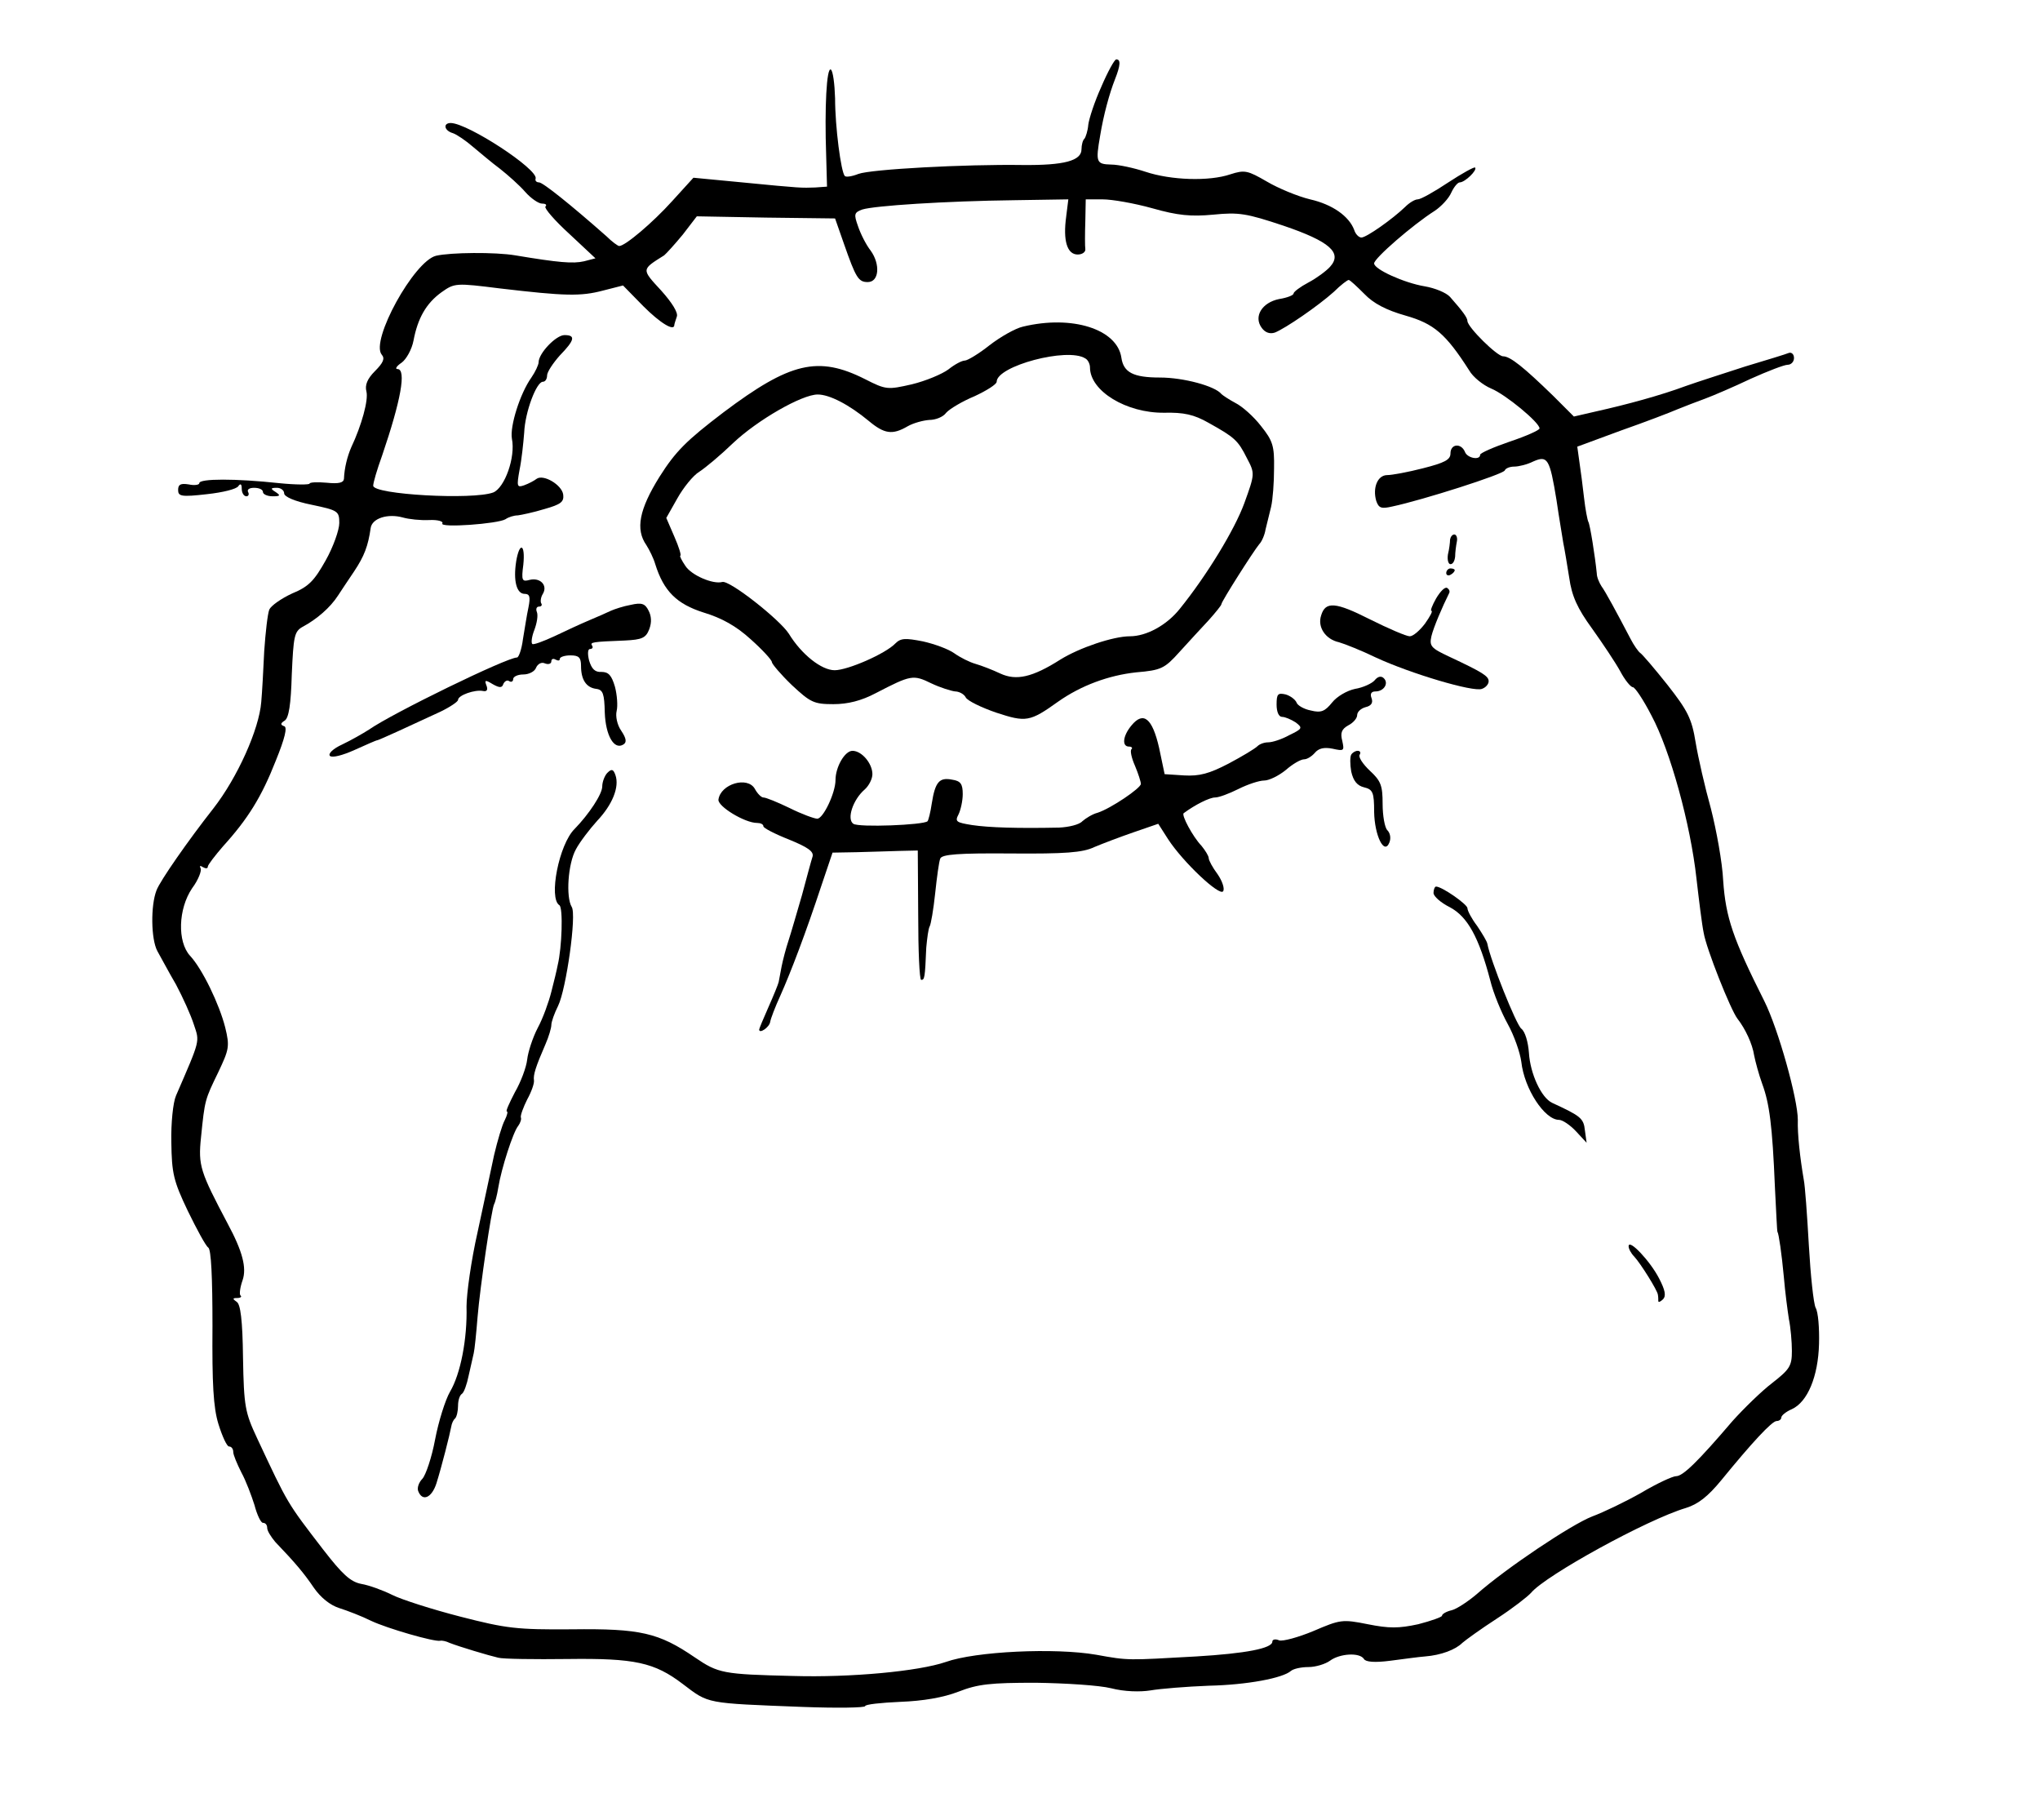 <?xml version="1.0" standalone="no"?>
<!DOCTYPE svg PUBLIC "-//W3C//DTD SVG 20010904//EN"
 "http://www.w3.org/TR/2001/REC-SVG-20010904/DTD/svg10.dtd">
<svg version="1.0" xmlns="http://www.w3.org/2000/svg"
 width="481pt" height="429pt" viewBox="0 0 481 429"
 preserveAspectRatio="xMidYMid meet">
<g transform="translate(0,429) scale(0.1,-0.1)"
fill="#000000" stroke="none">
<path d="M2597 4086 c-16 -35 -29 -75 -31 -90 -1 -14 -6 -29 -9 -33 -4 -3 -7
-15 -7 -25 0 -27 -41 -38 -139 -37 -137 2 -357 -10 -387 -21 -15 -6 -29 -8
-32 -5 -9 9 -23 116 -23 183 -1 34 -5 65 -10 68 -10 6 -15 -89 -11 -203 l2
-73 -28 -2 c-33 -1 -29 -2 -172 12 l-115 11 -50 -55 c-46 -51 -111 -106 -125
-106 -3 0 -17 10 -30 23 -85 75 -150 127 -159 127 -6 0 -10 4 -8 9 6 22 -159
130 -200 131 -19 0 -16 -18 5 -24 9 -3 31 -18 47 -32 17 -14 45 -38 64 -52 19
-15 46 -39 59 -54 14 -16 32 -28 40 -28 9 0 12 -3 8 -7 -3 -4 22 -33 56 -64
l62 -58 -27 -7 c-26 -6 -60 -3 -162 14 -47 8 -153 7 -187 -1 -52 -13 -155
-200 -128 -233 8 -9 4 -19 -16 -39 -18 -18 -24 -33 -20 -48 5 -20 -11 -79 -36
-132 -9 -21 -16 -48 -17 -74 -1 -9 -12 -12 -41 -9 -22 2 -40 1 -40 -2 0 -3
-33 -3 -72 1 -102 11 -188 11 -188 0 0 -4 -11 -6 -25 -3 -19 3 -25 0 -25 -13
0 -15 7 -17 68 -10 37 4 70 12 74 19 5 7 8 5 8 -6 0 -10 5 -18 11 -18 5 0 7 5
4 10 -3 6 3 10 14 10 12 0 21 -4 21 -10 0 -5 10 -10 23 -10 18 0 19 2 7 10
-13 8 -12 10 3 10 9 0 17 -6 17 -13 0 -8 25 -19 65 -27 62 -13 65 -15 65 -43
0 -16 -14 -56 -32 -88 -27 -48 -40 -62 -79 -78 -26 -12 -50 -29 -54 -38 -4
-10 -9 -54 -12 -98 -2 -44 -5 -98 -7 -120 -5 -64 -56 -178 -113 -251 -59 -75
-126 -171 -134 -193 -14 -36 -13 -115 2 -143 8 -14 27 -50 44 -79 16 -30 35
-72 42 -94 14 -42 16 -34 -42 -168 -7 -16 -12 -65 -11 -110 1 -73 5 -91 39
-162 21 -43 42 -82 48 -86 7 -4 10 -71 10 -185 -1 -136 2 -192 14 -231 9 -29
20 -53 25 -53 6 0 10 -6 10 -13 0 -7 9 -28 19 -48 11 -20 24 -55 31 -77 6 -23
15 -42 20 -42 6 0 10 -5 10 -12 0 -7 9 -21 19 -33 47 -49 68 -74 91 -108 16
-23 38 -41 60 -48 19 -6 53 -19 75 -30 38 -18 149 -50 163 -47 4 1 14 -1 22
-5 23 -9 93 -30 115 -35 11 -3 85 -4 164 -3 158 2 204 -8 271 -59 62 -47 52
-45 283 -54 81 -3 147 -2 147 2 0 4 37 8 83 10 53 2 101 10 137 24 46 18 76
21 182 21 70 -1 150 -6 178 -13 31 -8 68 -9 93 -5 23 4 85 9 137 11 91 2 175
18 194 35 6 5 24 9 41 9 17 0 40 7 51 15 23 17 70 20 80 4 4 -7 25 -9 63 -4
31 4 67 9 81 10 38 3 72 16 88 32 8 7 44 33 81 57 37 24 73 52 81 61 34 41
274 173 365 200 29 9 52 27 84 66 71 87 119 139 130 139 6 0 11 4 11 8 0 5 11
14 25 20 37 17 62 77 64 154 1 37 -2 75 -8 85 -5 10 -12 77 -16 147 -4 71 -9
141 -12 155 -9 53 -15 107 -14 141 0 49 -46 214 -79 280 -74 147 -91 197 -97
284 -2 43 -16 119 -29 170 -14 50 -30 120 -36 156 -9 56 -19 75 -66 135 -31
39 -60 73 -65 76 -4 3 -15 18 -23 34 -33 63 -59 111 -68 123 -5 8 -11 21 -11
30 -4 40 -16 116 -20 122 -2 4 -7 29 -10 56 -3 27 -8 65 -11 85 l-5 36 103 38
c57 20 117 43 133 50 17 7 46 18 65 25 19 7 68 28 108 47 40 18 79 33 87 33 8
0 15 7 15 16 0 9 -6 14 -12 12 -7 -3 -53 -17 -103 -32 -49 -16 -112 -36 -140
-46 -59 -22 -140 -44 -212 -60 l-52 -12 -49 49 c-69 67 -101 93 -118 93 -14 0
-83 68 -84 83 0 8 -11 23 -41 57 -9 10 -36 21 -60 25 -48 8 -119 40 -119 54 0
12 91 91 143 124 15 10 33 29 39 43 6 13 15 24 20 24 12 0 42 29 36 35 -2 2
-31 -14 -63 -35 -33 -22 -65 -40 -72 -40 -7 0 -20 -8 -30 -18 -29 -28 -91 -72
-103 -72 -6 0 -14 8 -17 18 -12 32 -51 60 -104 72 -29 7 -75 26 -102 42 -45
26 -52 28 -86 17 -50 -17 -140 -14 -200 6 -27 9 -64 17 -81 17 -35 1 -37 5
-26 68 8 49 22 100 35 133 13 33 14 47 3 47 -4 0 -20 -29 -35 -64z m-83 -306
c-8 -57 2 -90 27 -90 11 0 19 6 18 13 -1 6 -1 36 0 65 l1 52 40 0 c22 0 74 -9
117 -21 60 -17 91 -20 144 -15 60 6 78 3 165 -26 109 -37 140 -64 110 -97 -9
-10 -32 -27 -51 -37 -19 -10 -35 -22 -35 -26 0 -4 -15 -10 -34 -13 -40 -8 -61
-41 -41 -68 8 -11 19 -15 31 -11 25 10 101 62 139 96 16 16 32 28 35 28 3 0
19 -15 37 -33 21 -22 51 -38 97 -51 67 -19 95 -43 150 -129 9 -16 33 -35 52
-43 34 -14 114 -80 114 -94 0 -4 -31 -18 -70 -31 -38 -13 -70 -27 -70 -31 0
-14 -31 -8 -36 7 -9 21 -34 19 -34 -4 0 -15 -14 -22 -65 -35 -35 -9 -73 -16
-84 -16 -23 0 -35 -30 -26 -61 6 -17 12 -19 38 -13 71 15 262 76 265 85 2 5
12 9 22 9 11 0 31 5 45 12 34 15 39 7 55 -91 6 -42 14 -87 16 -101 3 -14 9
-51 14 -82 6 -43 19 -72 54 -120 25 -35 55 -80 66 -100 11 -21 25 -38 30 -38
5 0 25 -30 44 -67 44 -82 92 -256 106 -384 6 -52 13 -109 17 -128 6 -37 64
-183 80 -203 18 -23 35 -59 39 -86 3 -15 11 -45 19 -67 17 -46 24 -98 30 -244
3 -57 5 -105 6 -105 3 -4 10 -52 15 -106 3 -36 9 -81 12 -100 4 -19 7 -53 7
-75 0 -35 -5 -43 -46 -75 -25 -19 -67 -60 -94 -90 -82 -96 -117 -130 -133
-130 -8 0 -45 -17 -82 -39 -37 -21 -89 -46 -116 -56 -49 -19 -203 -122 -272
-183 -20 -17 -47 -35 -59 -38 -13 -3 -23 -9 -23 -13 0 -3 -25 -12 -56 -20 -46
-10 -69 -10 -119 0 -60 12 -65 11 -128 -16 -36 -15 -73 -25 -81 -22 -9 4 -16
2 -16 -3 0 -16 -63 -28 -180 -35 -162 -9 -158 -10 -235 4 -98 17 -285 8 -355
-17 -64 -22 -224 -37 -360 -33 -166 4 -176 6 -232 44 -85 58 -128 68 -290 66
-130 -1 -154 2 -263 30 -66 17 -138 40 -160 51 -22 11 -55 23 -73 26 -26 5
-45 23 -90 81 -86 112 -82 105 -156 263 -28 60 -31 74 -33 189 -1 89 -6 127
-15 132 -10 7 -10 9 1 9 8 0 12 3 8 6 -3 3 -1 19 5 36 10 29 0 68 -35 133 -65
123 -70 137 -63 204 9 89 9 88 41 154 25 53 27 60 16 105 -14 55 -54 138 -83
169 -30 33 -28 110 5 159 15 20 23 42 20 47 -3 6 -1 7 5 3 7 -4 12 -4 12 1 0
4 17 26 36 48 59 65 91 117 124 201 22 54 28 80 20 82 -9 3 -9 7 1 13 10 6 15
38 17 109 4 90 6 101 25 112 34 18 66 46 84 74 7 11 24 36 38 57 24 36 33 60
39 102 3 23 40 35 76 25 14 -4 41 -7 62 -6 20 1 34 -3 31 -8 -7 -11 131 -1
149 10 7 5 20 9 29 9 8 1 37 7 63 15 39 11 46 17 44 34 -3 23 -47 49 -63 37
-5 -4 -18 -11 -29 -15 -17 -6 -18 -3 -11 36 5 24 9 63 11 88 2 49 29 120 44
120 6 0 10 7 10 15 0 8 14 29 30 47 35 36 38 48 11 48 -20 0 -61 -43 -61 -64
0 -6 -8 -23 -17 -36 -27 -38 -51 -115 -46 -144 9 -44 -17 -116 -44 -127 -48
-18 -283 -5 -283 16 0 7 9 38 21 71 44 129 58 204 36 204 -6 0 -2 7 10 15 11
8 24 31 28 52 10 53 30 88 66 114 31 22 34 22 138 9 153 -18 190 -19 243 -5
l47 12 48 -49 c40 -40 73 -60 73 -44 0 2 3 11 6 20 3 9 -11 32 -37 61 -47 51
-47 49 7 83 5 4 25 26 44 49 l33 43 163 -3 163 -2 21 -60 c28 -80 34 -90 56
-90 27 0 30 42 7 74 -11 14 -24 40 -30 58 -10 28 -9 32 10 39 28 9 196 20 359
22 l127 2 -5 -40z"/>
<path d="M2412 3520 c-18 -4 -53 -24 -79 -44 -25 -20 -52 -36 -58 -36 -7 0
-24 -9 -39 -21 -15 -11 -53 -27 -86 -35 -57 -13 -61 -13 -110 12 -111 56 -177
40 -334 -78 -88 -67 -113 -92 -151 -152 -48 -77 -57 -124 -31 -161 7 -11 17
-31 21 -45 20 -64 51 -94 114 -114 43 -13 77 -32 111 -63 28 -25 50 -49 50
-54 0 -4 21 -29 47 -54 44 -41 52 -45 98 -45 34 0 66 8 100 26 83 43 88 44
131 23 21 -10 47 -18 56 -19 9 0 21 -6 25 -14 4 -8 37 -24 72 -36 70 -23 79
-22 146 26 54 38 119 62 184 69 59 5 67 9 102 48 21 23 52 57 69 75 16 18 30
35 30 38 0 6 75 124 89 141 6 6 13 22 15 35 3 12 9 37 13 53 4 17 7 57 7 90 1
54 -3 66 -31 101 -17 22 -44 46 -60 54 -15 8 -30 18 -33 21 -15 19 -90 39
-145 39 -63 0 -86 12 -91 47 -10 67 -116 101 -232 73z m147 -75 c6 -3 11 -13
11 -21 0 -56 86 -108 175 -107 46 1 70 -4 105 -24 61 -34 69 -41 90 -83 19
-36 19 -37 -6 -106 -23 -63 -89 -171 -152 -249 -31 -39 -79 -65 -118 -65 -39
0 -119 -27 -164 -55 -66 -42 -104 -50 -141 -33 -19 9 -45 19 -59 23 -14 4 -36
15 -50 25 -14 10 -47 22 -74 28 -41 8 -52 8 -65 -5 -23 -24 -112 -63 -143 -63
-31 0 -78 37 -108 86 -21 33 -140 127 -157 122 -22 -6 -73 16 -87 38 -9 13
-14 24 -12 24 3 0 -3 20 -14 45 l-19 44 26 46 c14 25 37 54 52 63 14 9 50 39
79 67 58 55 163 115 200 115 28 0 74 -24 120 -62 37 -31 56 -34 92 -13 14 8
37 14 51 15 15 0 33 7 40 17 8 9 38 27 67 39 28 13 52 28 52 34 0 37 167 82
209 55z"/>
<path d="M3419 3018 c0 -7 -2 -23 -5 -35 -2 -13 1 -23 6 -23 6 0 10 8 11 18 0
9 2 25 4 35 2 9 -1 17 -6 17 -5 0 -9 -6 -10 -12z"/>
<path d="M1217 2966 c-7 -45 1 -76 20 -76 12 0 14 -7 9 -32 -4 -18 -9 -52 -13
-75 -3 -24 -10 -43 -14 -43 -24 0 -293 -131 -349 -170 -14 -9 -42 -25 -63 -35
-22 -10 -34 -22 -29 -27 5 -5 29 1 58 14 27 12 51 23 54 23 5 1 75 33 148 67
23 11 42 24 42 28 0 11 40 25 59 21 9 -2 12 3 8 13 -5 13 -3 14 15 3 16 -9 22
-9 25 1 3 6 9 10 14 6 5 -3 9 0 9 5 0 6 11 11 24 11 13 0 27 7 30 16 4 9 13
14 21 10 8 -3 15 -1 15 5 0 6 5 7 10 4 6 -3 10 -3 10 2 0 4 11 8 25 8 20 0 25
-5 25 -25 0 -32 12 -51 36 -54 16 -2 19 -12 20 -56 2 -54 22 -89 44 -75 8 5 7
14 -5 32 -10 14 -14 35 -11 47 3 12 1 38 -4 57 -8 27 -15 35 -32 35 -15 -1
-23 7 -29 27 -4 16 -3 27 2 27 6 0 8 4 5 8 -5 8 0 9 77 12 41 2 50 6 58 27 6
16 5 31 -2 44 -8 16 -16 19 -42 13 -17 -3 -38 -10 -47 -14 -8 -4 -31 -14 -50
-22 -19 -8 -56 -25 -83 -38 -26 -12 -50 -21 -52 -18 -3 3 -1 18 5 33 6 16 9
34 6 42 -3 7 -1 13 5 13 6 0 8 4 5 8 -2 4 -1 14 4 22 12 20 -6 39 -31 33 -18
-5 -20 -2 -15 36 5 49 -9 55 -17 7z"/>
<path d="M3410 2939 c0 -5 5 -7 10 -4 6 3 10 8 10 11 0 2 -4 4 -10 4 -5 0 -10
-5 -10 -11z"/>
<path d="M3386 2879 c-9 -16 -14 -29 -11 -29 4 0 -3 -13 -15 -30 -12 -16 -28
-30 -36 -30 -8 0 -50 18 -94 40 -81 41 -105 43 -115 9 -9 -27 10 -56 42 -63
14 -4 54 -20 87 -36 82 -38 230 -82 250 -74 9 3 16 11 16 18 0 12 -14 21 -93
58 -43 20 -47 25 -42 48 5 21 26 70 42 102 2 4 0 9 -5 12 -5 3 -16 -8 -26 -25z"/>
<path d="M3241 2686 c-6 -7 -27 -17 -46 -20 -19 -4 -43 -18 -54 -32 -17 -21
-26 -25 -50 -19 -16 3 -32 12 -34 19 -3 7 -15 16 -26 19 -18 4 -21 1 -21 -24
0 -17 5 -29 13 -29 7 0 21 -6 32 -13 17 -13 16 -15 -15 -30 -18 -10 -40 -17
-50 -17 -9 0 -20 -4 -25 -9 -6 -6 -36 -24 -68 -41 -46 -24 -69 -30 -105 -28
l-46 3 -13 62 c-16 70 -37 87 -65 53 -21 -25 -23 -50 -6 -50 6 0 9 -3 6 -6 -4
-3 0 -21 8 -39 8 -19 14 -38 14 -43 0 -10 -71 -58 -102 -68 -12 -3 -28 -13
-36 -20 -7 -8 -32 -14 -55 -15 -97 -2 -165 0 -205 6 -37 6 -41 8 -32 25 5 10
10 32 10 48 0 24 -5 31 -25 34 -30 6 -40 -5 -48 -56 -3 -21 -8 -40 -10 -42 -9
-9 -163 -15 -175 -6 -16 11 -1 57 27 81 10 9 18 25 18 36 0 25 -25 55 -47 55
-18 0 -40 -38 -40 -69 0 -30 -29 -91 -43 -91 -7 0 -37 11 -65 25 -29 14 -56
25 -62 25 -5 0 -14 9 -20 20 -17 31 -81 12 -86 -25 -2 -16 62 -55 91 -55 8 0
15 -3 15 -8 0 -4 27 -18 60 -31 44 -18 59 -28 56 -40 -3 -9 -14 -50 -25 -91
-12 -41 -26 -90 -32 -108 -6 -18 -13 -45 -16 -60 -3 -15 -6 -31 -7 -37 -1 -5
-12 -32 -24 -59 -12 -27 -22 -51 -22 -53 0 -11 24 5 26 18 1 7 12 36 24 62 25
56 60 148 97 260 l26 77 56 1 c31 1 76 2 101 3 l44 1 1 -152 c0 -84 3 -153 7
-153 8 0 9 4 12 76 2 22 5 45 8 50 3 5 9 40 13 78 4 38 9 75 12 82 4 10 43 13
167 12 127 -1 169 2 196 15 19 8 61 24 93 35 l58 20 23 -36 c35 -54 122 -136
130 -123 4 6 -2 24 -13 40 -12 16 -21 33 -21 38 0 5 -8 18 -17 29 -21 22 -48
73 -42 77 27 20 61 37 74 37 9 0 33 9 55 20 22 11 49 20 61 20 11 0 34 11 51
25 16 14 35 25 43 25 7 0 18 7 25 15 9 11 22 14 42 10 27 -6 28 -5 23 18 -5
19 -2 28 14 37 12 6 21 17 21 24 0 8 9 16 20 19 13 3 18 10 14 21 -4 10 -1 16
9 16 20 0 32 19 20 31 -6 6 -14 5 -22 -5z"/>
<path d="M3186 2511 c-3 -5 -3 -23 0 -40 5 -22 14 -33 30 -37 21 -5 24 -12 24
-58 1 -56 24 -103 36 -72 4 10 2 22 -5 29 -6 6 -11 34 -11 62 0 43 -4 54 -30
78 -17 16 -28 33 -24 38 3 5 1 9 -5 9 -5 0 -12 -4 -15 -9z"/>
<path d="M1432 2468 c-6 -6 -12 -21 -12 -32 0 -18 -31 -65 -65 -100 -37 -36
-62 -164 -36 -180 9 -6 6 -100 -4 -141 -2 -11 -9 -40 -15 -63 -6 -24 -20 -63
-32 -85 -12 -23 -23 -57 -25 -75 -2 -18 -15 -53 -29 -77 -13 -25 -22 -45 -19
-45 3 0 1 -9 -5 -21 -6 -11 -17 -48 -25 -82 -7 -34 -25 -116 -39 -182 -15 -66
-26 -145 -26 -175 2 -76 -14 -159 -39 -201 -11 -19 -27 -70 -35 -112 -8 -43
-22 -84 -30 -93 -8 -8 -13 -21 -10 -29 10 -26 32 -16 43 18 12 38 32 117 35
134 1 7 5 16 9 19 4 4 7 18 7 30 0 13 4 25 9 28 5 3 12 23 16 43 5 21 10 45
12 53 2 8 6 47 9 85 6 72 33 255 39 266 2 3 7 21 10 40 7 44 35 131 47 145 5
7 8 16 6 20 -1 5 6 24 15 42 10 18 17 38 16 45 -2 13 4 32 27 85 8 18 14 39
14 46 0 7 7 27 16 45 19 39 44 215 32 233 -14 23 -9 102 10 136 9 17 32 47 50
67 36 38 53 80 43 108 -5 14 -9 15 -19 5z"/>
<path d="M3380 2185 c0 -8 17 -23 39 -34 41 -22 68 -70 95 -173 7 -29 26 -75
41 -102 15 -27 29 -67 32 -89 7 -64 55 -137 89 -137 8 0 26 -12 40 -27 l25
-27 -4 29 c-3 29 -10 34 -77 65 -26 12 -52 69 -55 118 -2 26 -9 50 -18 57 -12
9 -73 162 -80 200 -1 6 -12 24 -24 42 -13 17 -23 36 -23 42 0 9 -60 51 -74 51
-3 0 -6 -7 -6 -15z"/>
<path d="M3840 1352 c0 -6 6 -17 13 -24 15 -16 55 -80 56 -90 1 -5 1 -11 1
-15 0 -4 5 -2 11 4 8 8 5 22 -9 49 -21 41 -72 95 -72 76z"/>
</g>
</svg>
